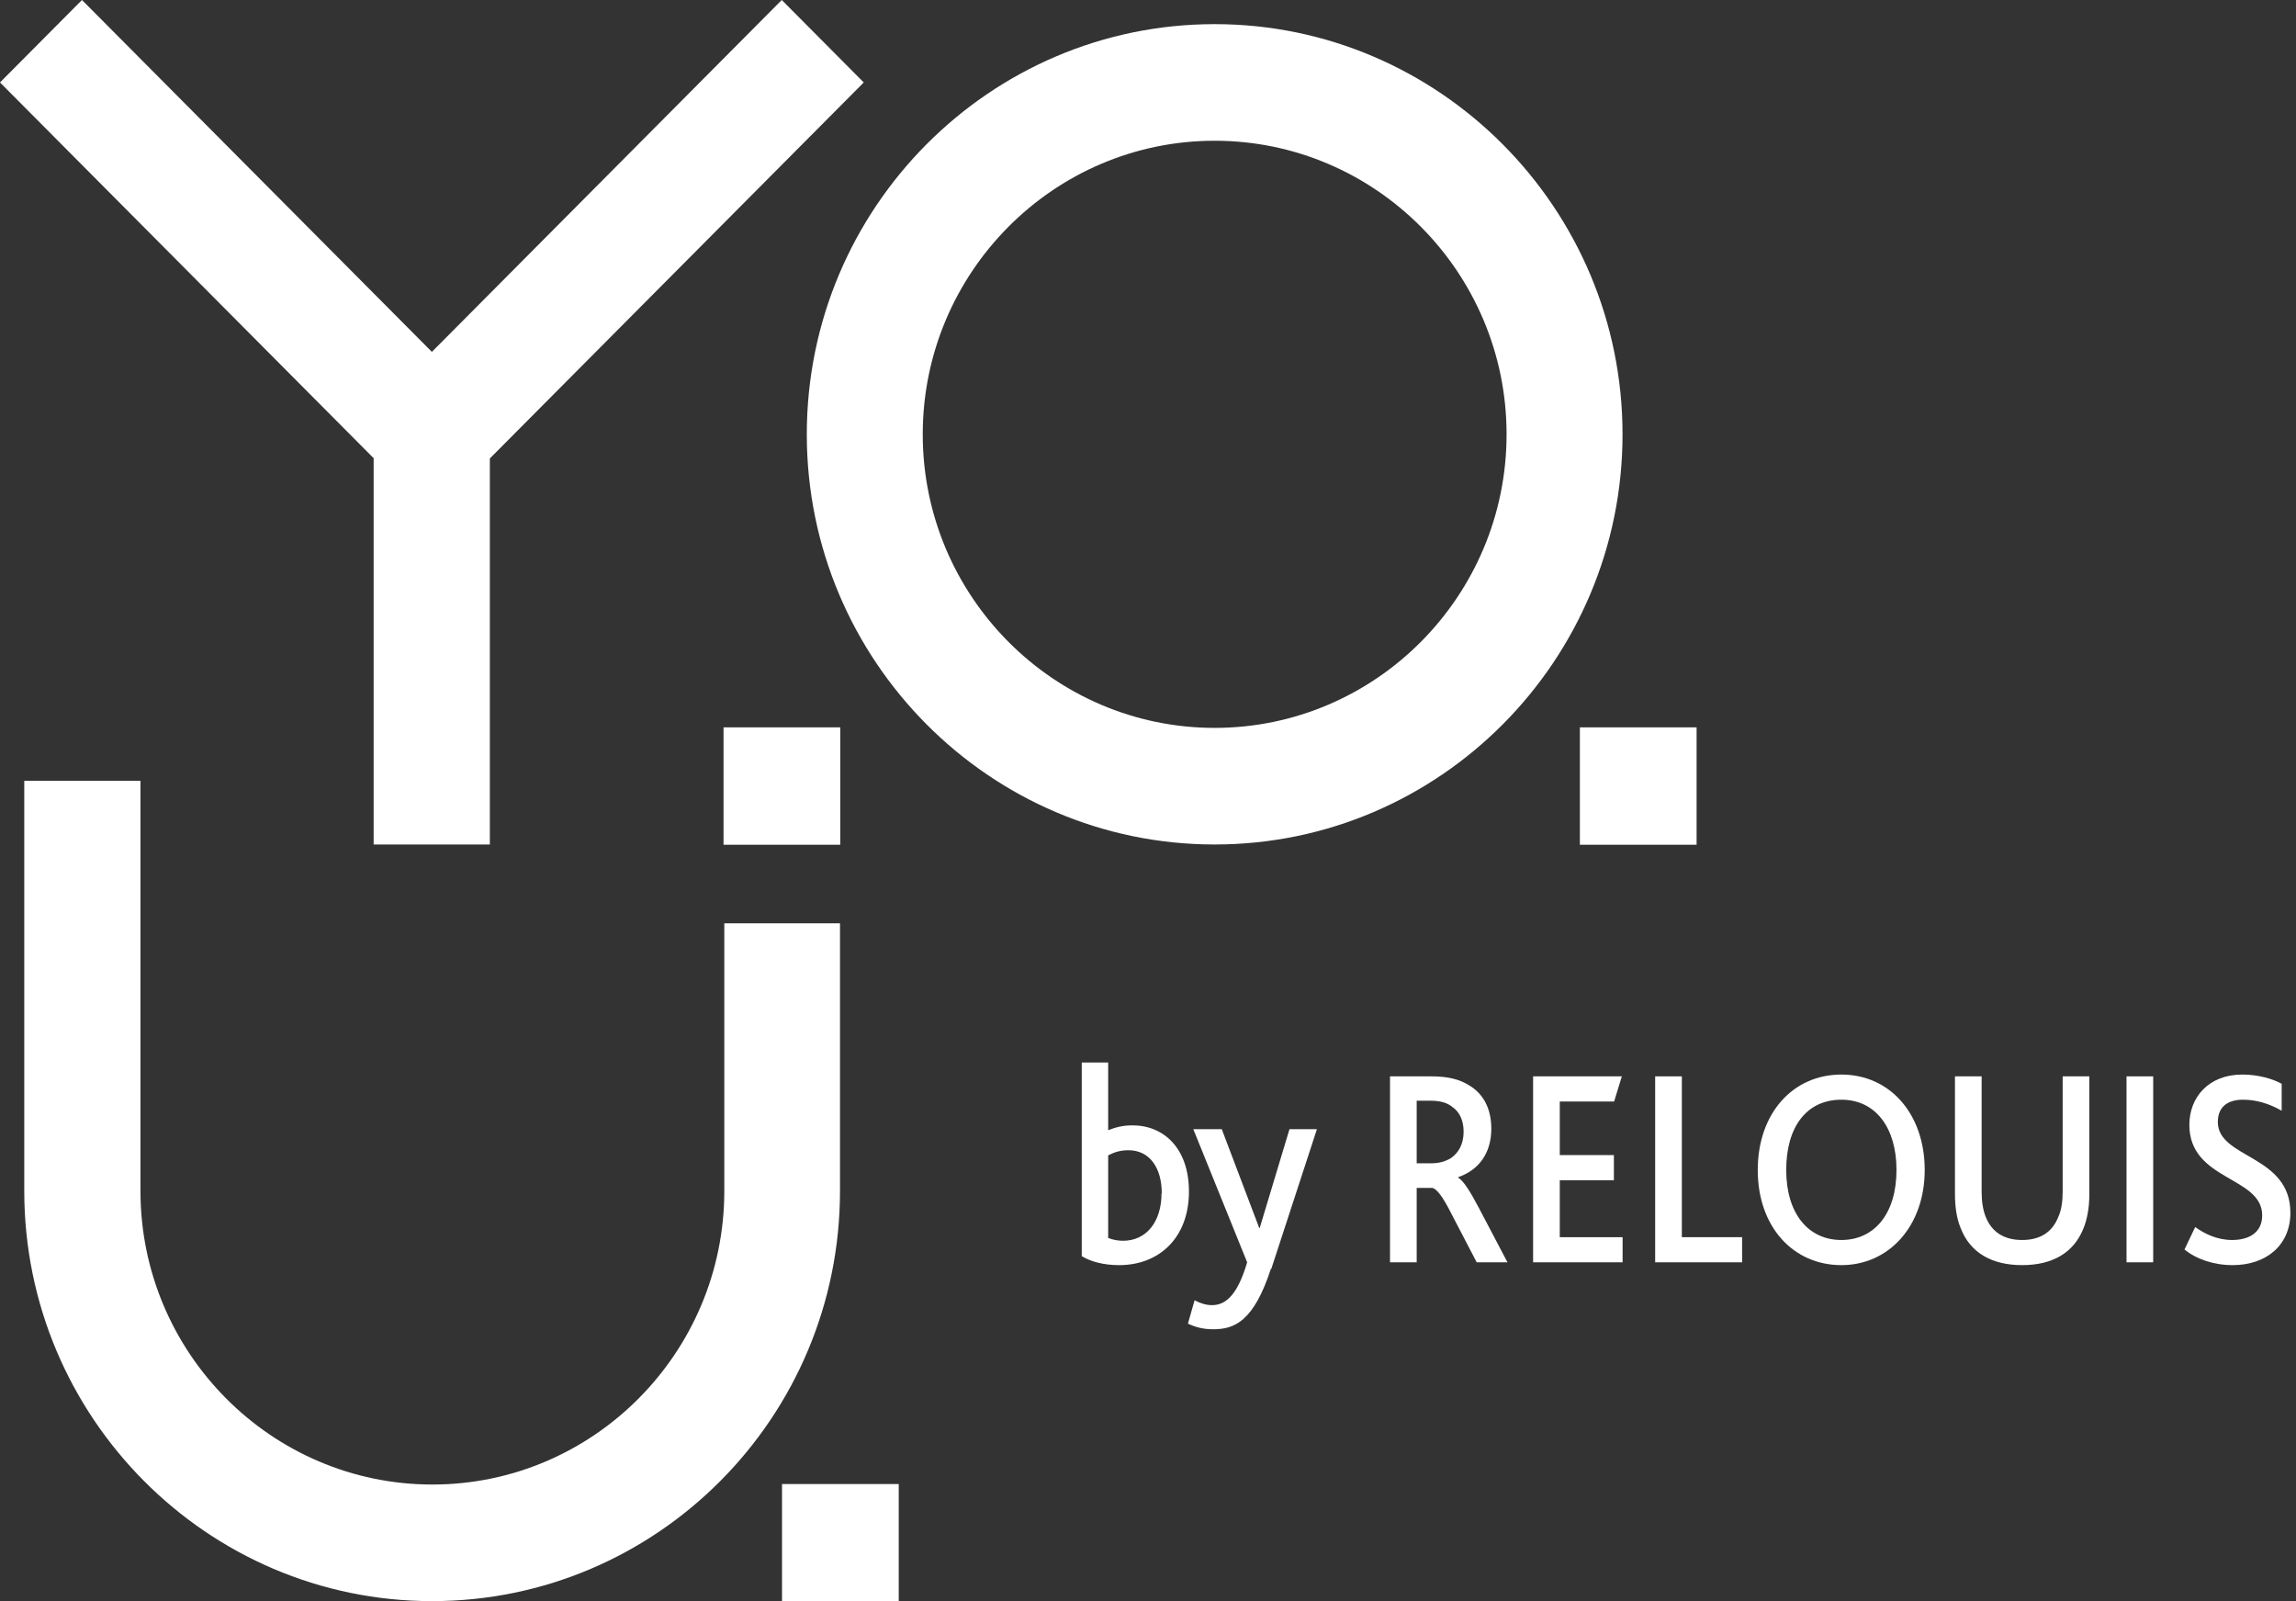 <svg width="380" height="265" viewBox="0 0 380 265" fill="none" xmlns="http://www.w3.org/2000/svg">
<rect x="0" y="0" width="380" height="265" fill="#333333" stroke="none"/>
<path d="M179.037 207.871V175.826H183.409V187.031C184.597 186.564 185.786 186.225 187.441 186.225C192.619 186.225 196.778 190.045 196.778 197.175C196.778 204.857 191.813 209.356 185.234 209.356C182.73 209.356 180.565 208.805 179.037 207.871ZM192.279 197.472C192.279 193.27 190.285 190.342 186.762 190.342C185.022 190.342 184.045 190.894 183.409 191.191V204.857C184.258 205.197 185.149 205.324 185.87 205.324C189.733 205.324 192.237 202.183 192.237 197.472H192.279Z" fill="white"/>
<path d="M210.359 209.908C207.473 218.779 204.247 219.967 200.767 219.967C199.154 219.967 197.838 219.627 196.607 219.033L197.711 215.171C198.602 215.638 199.536 215.977 200.597 215.977C202.931 215.977 204.841 214.195 206.412 208.889L197.499 186.861H202.21L208.407 203.202H208.492L213.415 186.861H217.956L210.401 209.993L210.359 209.908Z" fill="white"/>
<path d="M230.055 178.117H236.973C239.647 178.117 241.557 178.626 243 179.518C245.716 181.046 246.82 183.762 246.82 186.776C246.82 190.935 244.655 193.651 241.345 194.797V194.882C242.193 195.392 243.297 197.089 244.74 199.848L249.494 208.888H244.4L240.156 200.739C238.798 198.065 237.822 196.75 237.058 196.58H234.469V208.888H230.055V178.117ZM236.803 192.505C238.204 192.505 239.18 192.208 240.114 191.657C241.387 190.808 242.236 189.322 242.236 187.285C242.236 185.545 241.642 184.059 240.411 183.21C239.647 182.574 238.543 182.149 236.846 182.149H234.469V192.505H236.803Z" fill="white"/>
<path d="M253.736 178.117H268.422L267.148 182.277H258.15V191.147H267.106V195.307H258.15V204.729H268.549V208.888H253.736V178.117Z" fill="white"/>
<path d="M273.939 178.117H278.354V204.729H288.328V208.888H273.939V178.117Z" fill="white"/>
<path d="M290.918 193.609C290.918 184.272 296.69 177.82 304.754 177.82C312.819 177.82 318.549 184.357 318.549 193.609C318.549 202.862 312.649 209.356 304.754 209.356C296.86 209.356 290.918 203.116 290.918 193.609ZM313.88 193.609C313.88 186.649 310.442 181.98 304.754 181.98C299.067 181.98 295.629 186.394 295.629 193.609C295.629 200.825 299.279 205.196 304.754 205.196C310.23 205.196 313.88 200.825 313.88 193.609Z" fill="white"/>
<path d="M324.49 203.201C323.854 201.673 323.557 199.763 323.557 197.599V178.117H327.971V197.217C327.971 198.787 328.183 200.23 328.65 201.376C329.626 203.838 331.621 205.196 334.677 205.196C337.733 205.196 339.685 203.838 340.661 201.376C341.171 200.273 341.383 198.829 341.383 197.132V178.117H345.797V197.599C345.797 199.806 345.457 201.716 344.821 203.286C343.208 207.318 339.685 209.355 334.677 209.355C329.668 209.355 326.061 207.318 324.49 203.201Z" fill="white"/>
<path d="M351.951 178.117H356.365V208.888H351.951V178.117Z" fill="white"/>
<path d="M363.283 203.032C364.811 204.135 366.891 205.196 369.437 205.196C371.984 205.196 374.403 204.135 374.403 201.122C374.403 194.628 362.349 195.434 362.349 186.139C362.349 181.598 365.533 177.82 371.093 177.82C373.809 177.82 376.186 178.542 377.629 179.348V183.805C375.549 182.616 373.427 181.98 371.22 181.98C369.013 181.98 367.061 182.914 367.061 185.672C367.061 191.742 379.072 191.063 379.072 200.697C379.072 206.045 375.082 209.356 369.522 209.356C366.339 209.356 363.453 208.337 361.543 206.767L363.326 203.032H363.283Z" fill="white"/>
<path d="M201.033 3.995C163.793 3.995 133.529 34.469 133.529 71.871C133.529 109.273 163.793 139.747 201.033 139.747C238.272 139.747 268.537 109.273 268.537 71.871C268.537 34.469 238.23 3.995 201.033 3.995ZM201.033 120.451C174.403 120.451 152.719 98.647 152.719 71.871C152.719 45.095 174.403 23.291 201.033 23.291C227.662 23.291 249.346 45.095 249.346 71.871C249.346 98.647 227.662 120.451 201.033 120.451ZM119.791 152.795H139.024V197.082C139.024 234.526 108.759 264.957 71.52 264.957C34.28 264.957 4.016 234.484 4.016 197.082V129.206H23.248V197.082C23.248 223.858 44.932 245.662 71.562 245.662C98.192 245.662 119.876 223.858 119.876 197.082V152.795H119.791ZM61.882 75.866L0 13.643L13.568 0L71.477 58.228L129.386 0L142.955 13.643L81.072 75.866V139.747H61.84V75.866H61.882ZM139.066 139.789H119.749V120.366H139.066V139.789ZM148.746 265H129.428V245.577H148.746V265ZM280.795 139.789H261.478V120.366H280.795V139.789Z" fill="white"/>
</svg>
